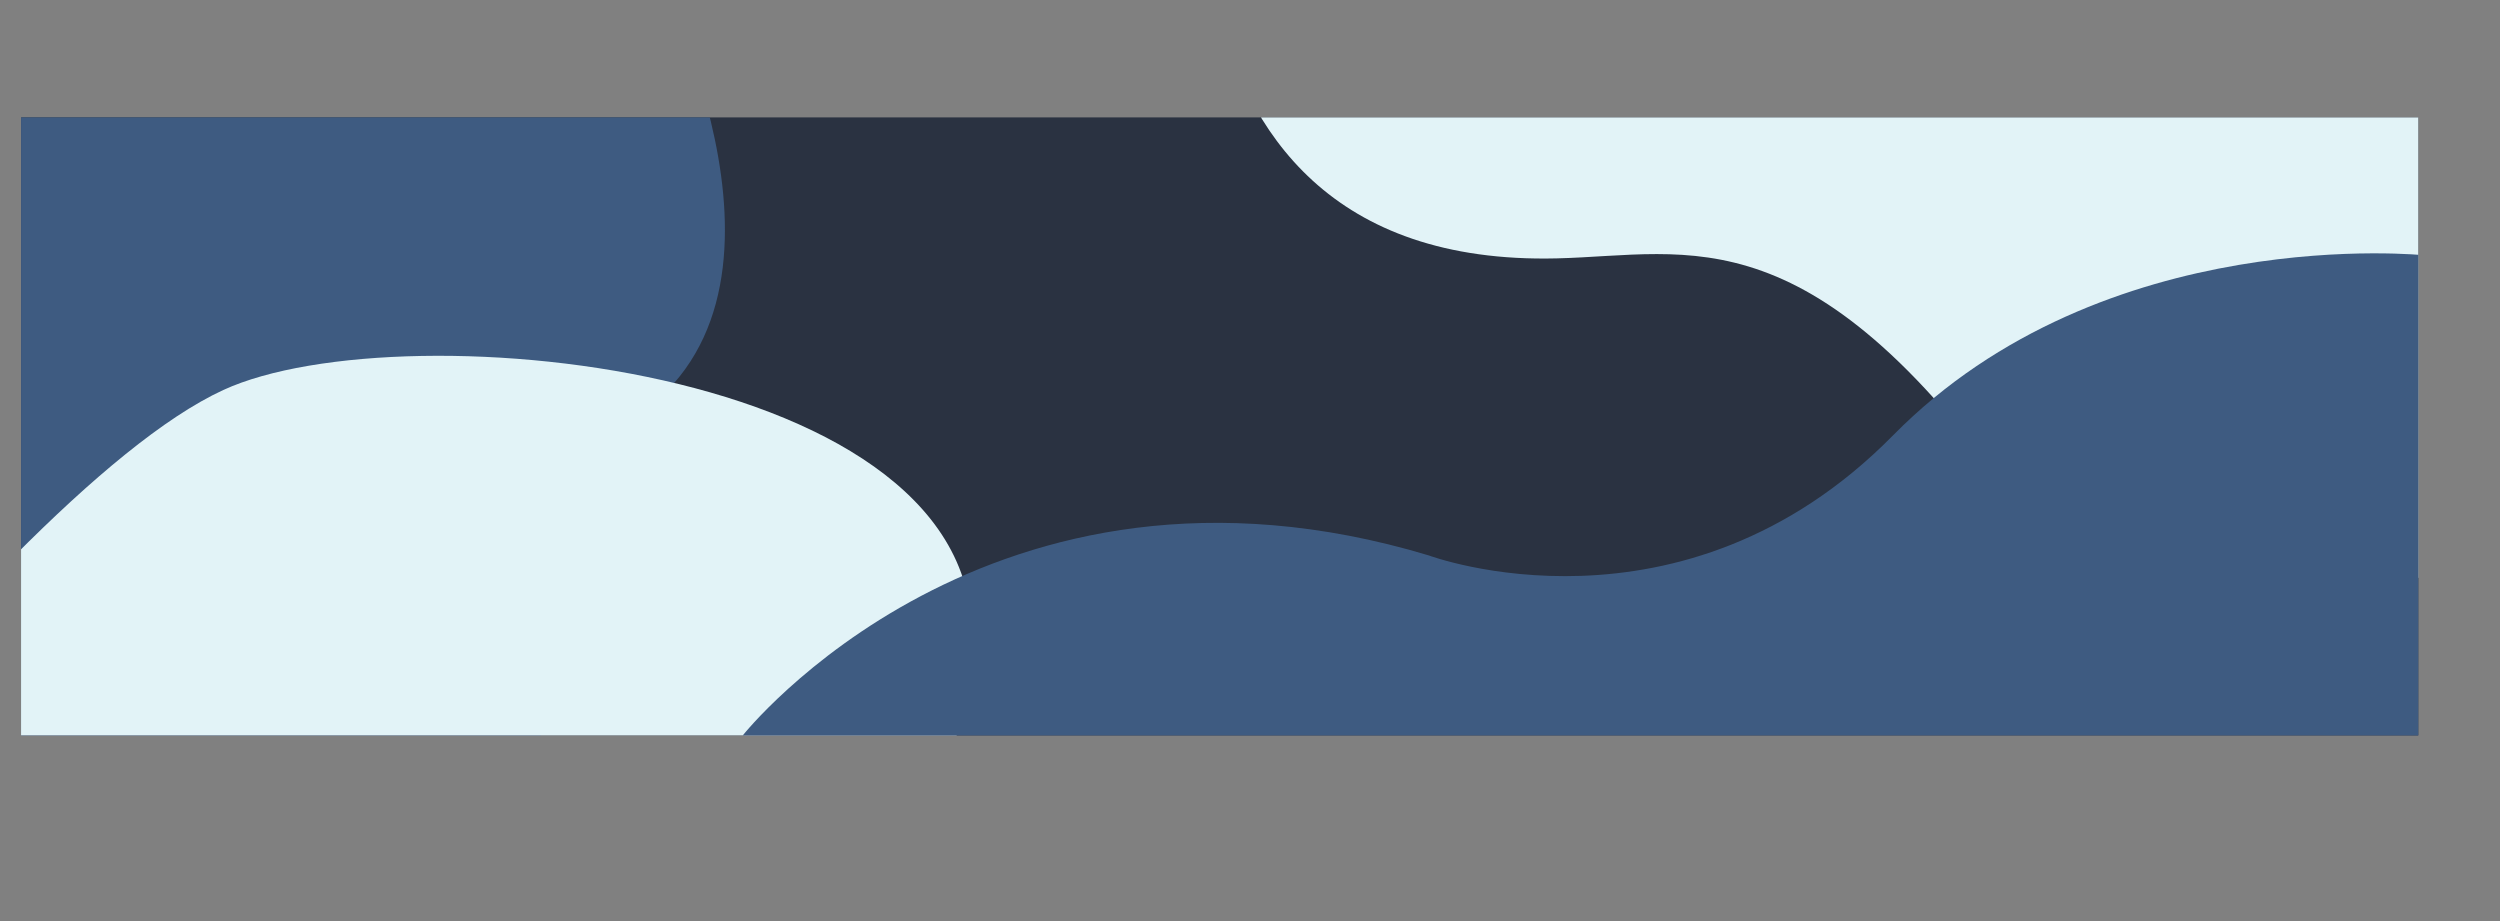 <?xml version="1.0" encoding="utf-8"?>
<!-- Generator: Adobe Illustrator 24.1.1, SVG Export Plug-In . SVG Version: 6.00 Build 0)  -->
<svg version="1.1" id="Layer_1" xmlns="http://www.w3.org/2000/svg" xmlns:xlink="http://www.w3.org/1999/xlink" x="0px" y="0px"
	 viewBox="0 0 1666.52 614.03" style="enable-background:new 0 0 1666.52 614.03;" xml:space="preserve">
<rect x="0" y="0" width="1666.52" height="614.03" fill="#808080" stroke="none"/>
<style type="text/css">
	.st0{clip-path:url(#SVGID_2_);}
	.st1{clip-path:url(#SVGID_4_);fill:#2A3241;}
	.st2{clip-path:url(#SVGID_4_);fill:#3E5B81;}
	.st3{clip-path:url(#SVGID_4_);fill:#E2F3F7;}
</style>
<g>
	<defs>
		<rect id="SVGID_1_" x="14.04" y="78.24" width="1598" height="412"/>
	</defs>
	<clipPath id="SVGID_2_">
		<use xlink:href="#SVGID_1_"  style="overflow:visible;"/>
	</clipPath>
	<g class="st0">
		<defs>
			<rect id="SVGID_3_" x="14.04" y="76.24" width="1598" height="414"/>
		</defs>
		<clipPath id="SVGID_4_">
			<use xlink:href="#SVGID_3_"  style="overflow:visible;"/>
		</clipPath>
		<rect x="14.04" y="78.24" class="st1" width="1607.92" height="412"/>
		<path class="st2" d="M-122.83,291.81c0,0-185.72,415.41,127.68,444.66c313.4,29.25,358.66-194.25,358.66-194.25
			s-25.54-182.55,76.61-277.33s-9.29-297.22-9.29-297.22s-198.48-161.48-458.49,0S-122.83,291.81-122.83,291.81z"/>
		<path class="st3" d="M806.6-178.76c0,0-68.87,358.17,231.12,351c89.65-2.14,170.88-33.31,314.44,174
			c47.41,68.47,166.64,107,331.3,0s-186.48-499-186.48-499L806.6-178.76z"/>
		<path class="st3" d="M-318.48,772.88c0,0,225.77,285.14,414.91,50.28c56.52-70.18,85.67-152.73,335.31-128.45
			c82.44,8.02,188.86-58.48,214.87-254.23c26-195.75-377.42-235.89-497.71-180.52C-8.22,332.28-318.48,772.88-318.48,772.88z"/>
		<path class="st2" d="M495.13,490.24c0,0,164.66-208,457.28-120c0,0,168.63,63,309.48-80s355.11-120,355.11-120l226.16,255
			l-292.62,343H420.74C420.74,768.24,408.83,661.24,495.13,490.24z"/>
	</g>
</g>
</svg>
